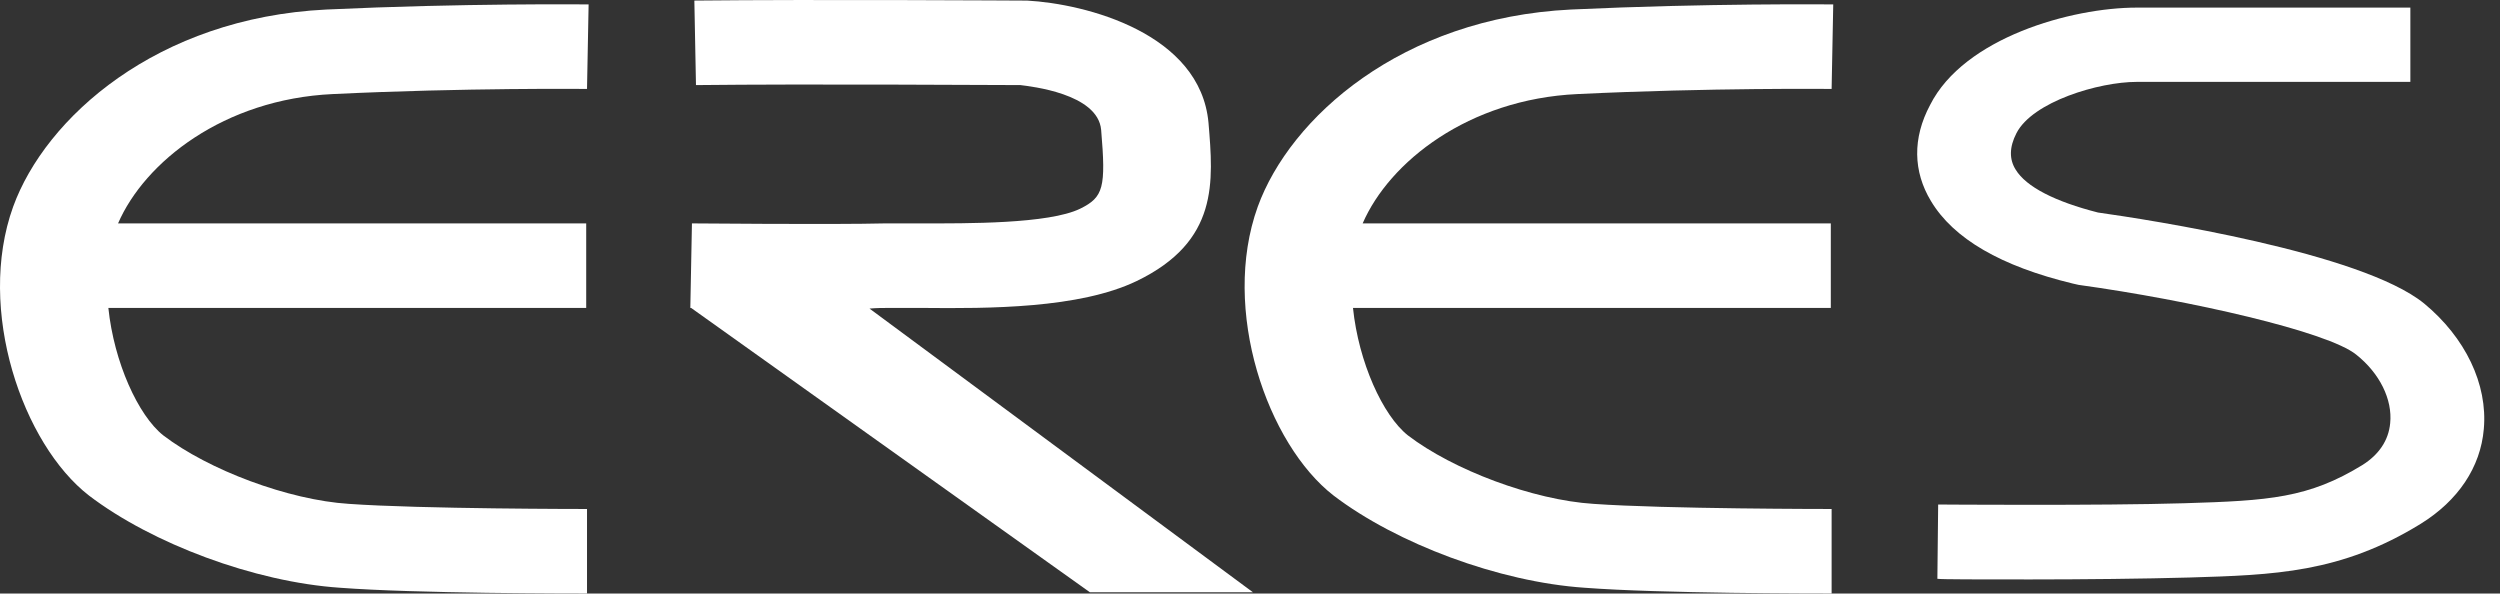 <svg width="139" height="33" viewBox="0 0 139 33" fill="none" xmlns="http://www.w3.org/2000/svg">
<rect x="0" y="0" width="139" height="33" fill="#333333" stroke="none"/>
<path d="M18.142 0.53C8.718 0.993 2.525 6.547 0.73 11.496C-1.335 17.228 1.268 24.704 4.948 27.553C8.449 30.223 14.148 32.359 18.905 32.679C23.079 33 31.875 33 32.638 33V28.3C32.548 28.3 23.393 28.3 19.399 28.015C16.033 27.802 11.59 26.129 9.077 24.206C7.686 23.102 6.339 20.147 6.025 17.121H32.593V12.421H6.564C8.045 9.004 12.443 5.514 18.501 5.23C25.906 4.874 32.593 4.945 32.638 4.945L32.727 0.245C32.458 0.245 25.771 0.174 18.142 0.53Z" fill="white"/>
<path d="M87.343 0.53C77.918 0.993 71.725 6.547 69.93 11.496C67.866 17.228 70.469 24.704 74.149 27.553C77.649 30.223 83.349 32.359 88.106 32.679C92.279 33 101.075 33 101.838 33V28.3C101.748 28.3 92.593 28.3 88.599 28.015C85.234 27.802 80.791 26.129 78.278 24.206C76.886 23.102 75.54 20.147 75.226 17.121H101.793V12.421H75.764C77.245 9.004 81.643 5.514 87.702 5.23C95.107 4.874 101.793 4.945 101.838 4.945L101.928 0.245C101.659 0.245 94.972 0.174 87.343 0.53Z" fill="white"/>
<path d="M49.422 17.121C49.96 17.121 50.589 17.121 51.306 17.121C54.986 17.157 60.013 17.157 63.199 15.626C67.776 13.418 67.462 10.107 67.193 6.832C66.744 1.847 60.372 0.21 57.096 0.032H56.916C56.782 0.032 45.338 -0.04 38.606 0.032L38.696 4.731C44.979 4.66 55.48 4.731 56.737 4.731C57.275 4.802 61.045 5.194 61.224 7.223C61.494 10.428 61.359 10.962 60.058 11.603C58.307 12.457 53.73 12.421 51.262 12.421C50.499 12.421 49.781 12.421 49.197 12.421C46.415 12.493 38.561 12.421 38.472 12.421L38.382 17.121H38.427L60.596 32.929H69.661L48.345 17.157C48.748 17.121 49.108 17.121 49.422 17.121Z" fill="white"/>
<path d="M134.779 16.872C131.278 14.024 119.431 12.208 116.648 11.816C114.27 11.211 112.654 10.392 112.071 9.431C111.712 8.861 111.712 8.185 112.116 7.402C113.013 5.657 116.693 4.553 118.802 4.553H134.016V0.423H118.802C115.167 0.423 109.198 2.097 107.314 5.835C106.326 7.686 106.371 9.538 107.359 11.175C108.615 13.276 111.263 14.807 115.257 15.768L115.571 15.839C121.764 16.694 129.438 18.439 131.009 19.72C132.31 20.753 133.028 22.212 132.894 23.53C132.804 24.491 132.265 25.274 131.368 25.844C128.361 27.695 126.162 27.838 121.45 27.98C116.828 28.122 107.852 28.051 107.762 28.051L107.718 32.181C107.897 32.217 110.096 32.217 112.878 32.217C115.751 32.217 119.206 32.181 121.719 32.11C126.431 31.968 130.156 31.861 134.599 29.119C136.663 27.838 137.92 25.986 138.1 23.85C138.324 21.358 137.067 18.759 134.779 16.872Z" fill="white"/>
</svg>
